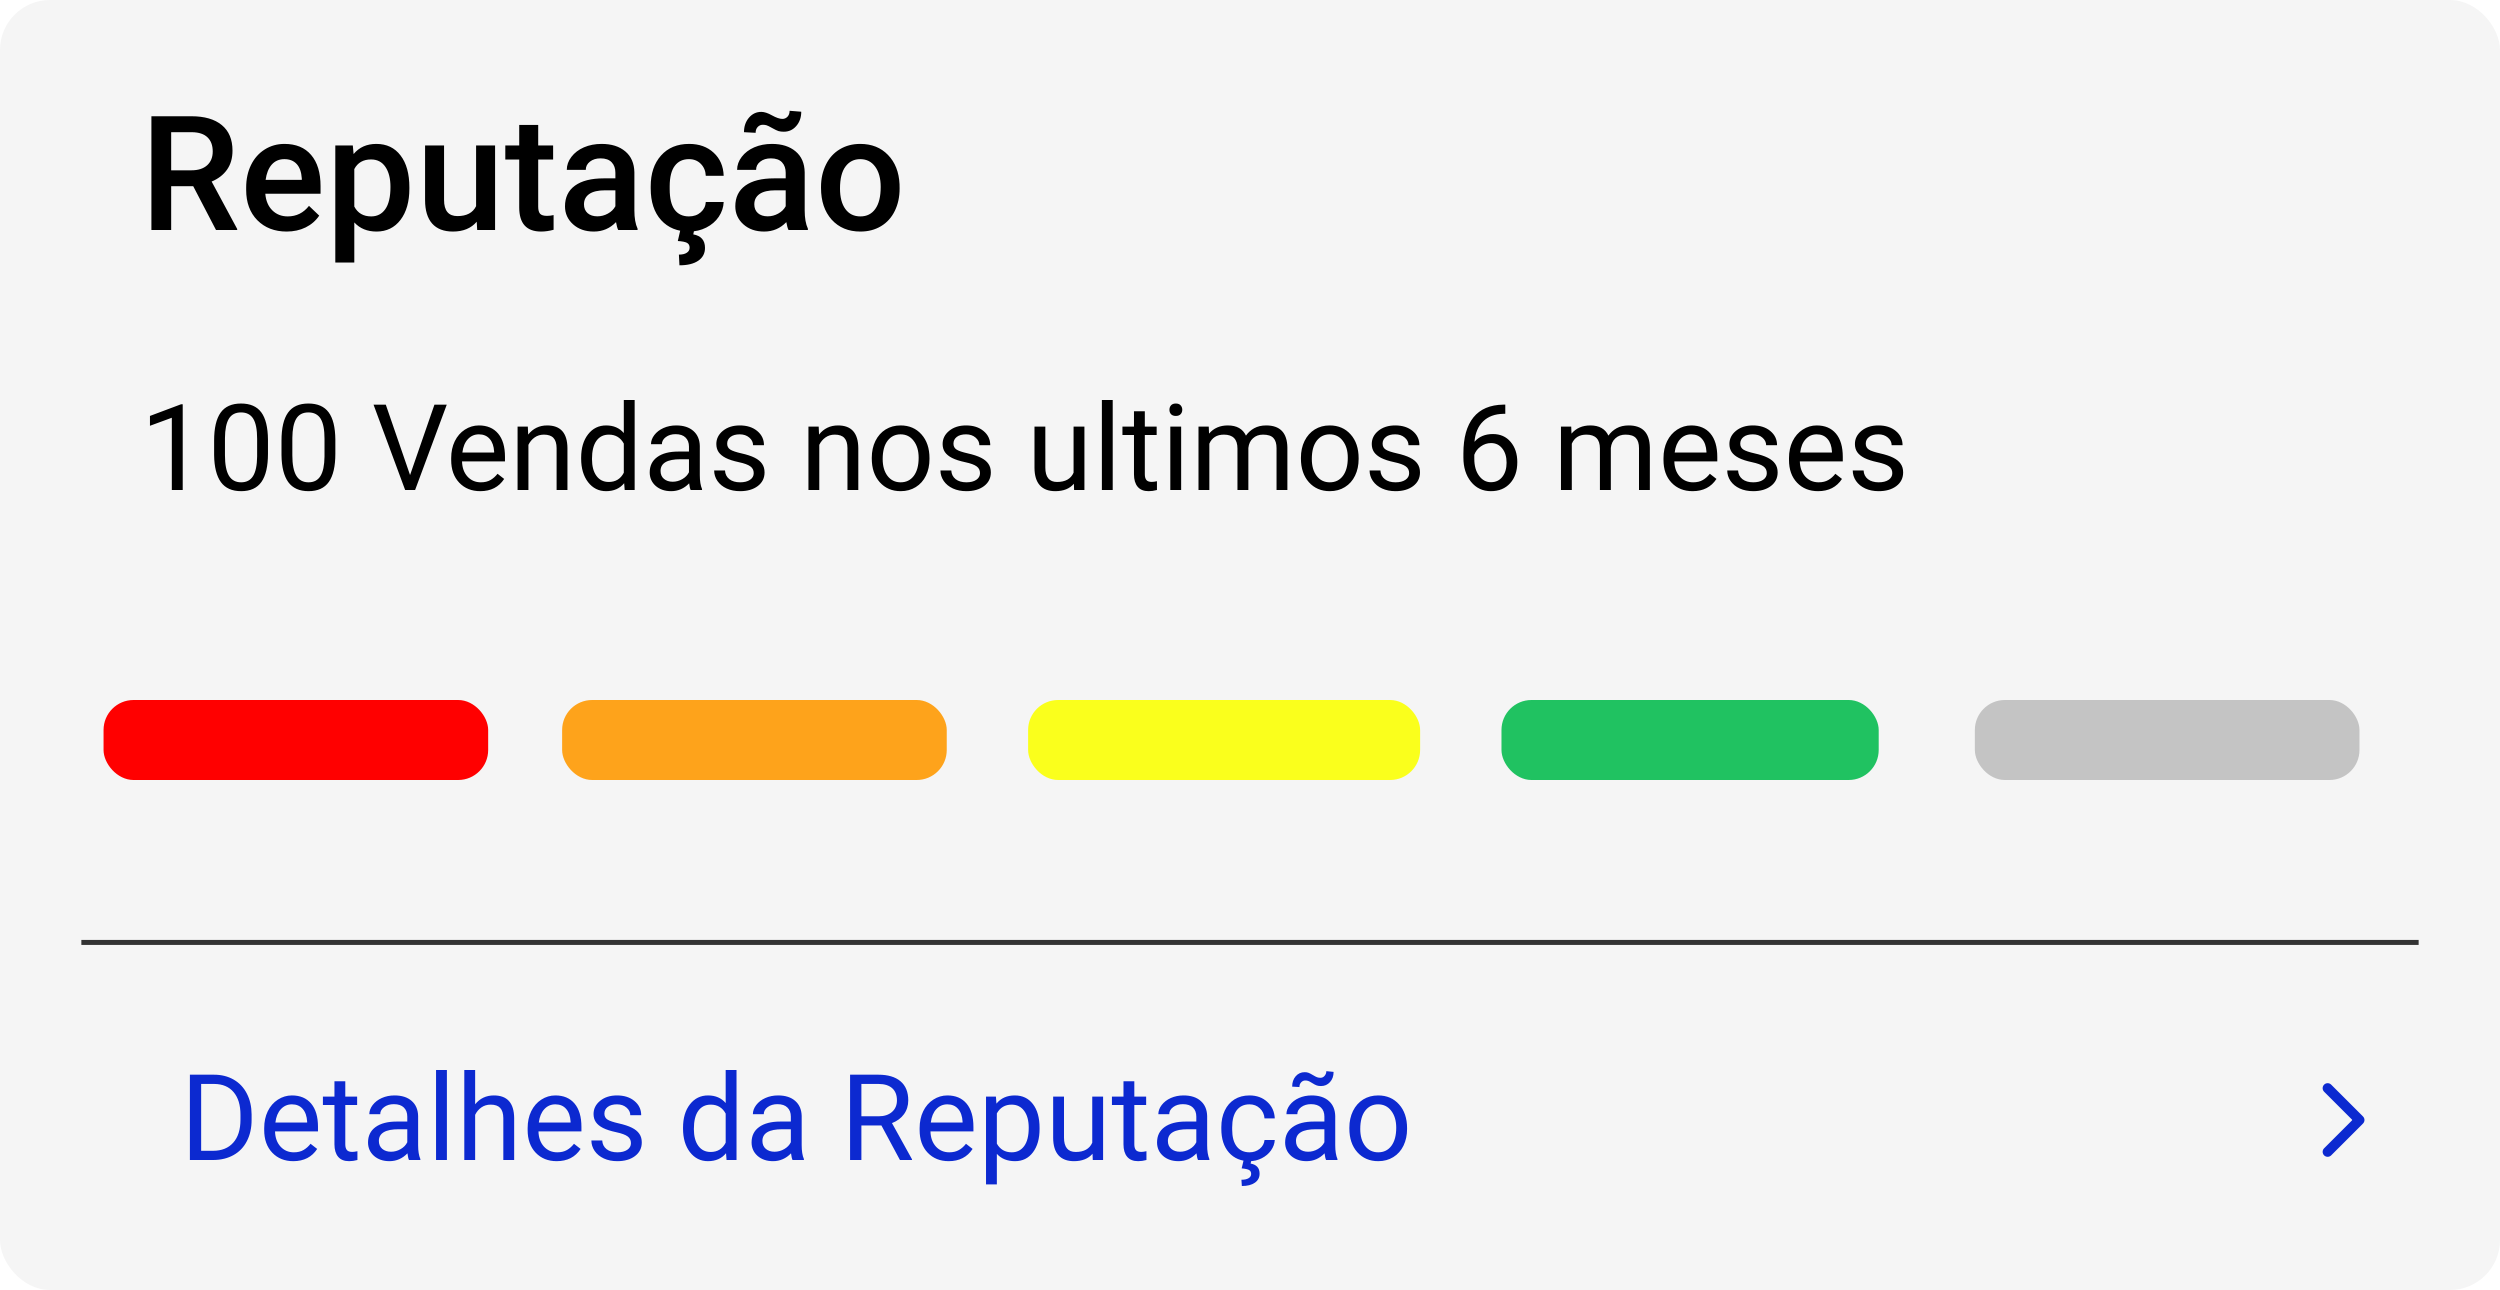 <svg width="250" height="129" viewBox="0 0 250 129" fill="none" xmlns="http://www.w3.org/2000/svg">
<rect width="250" height="129" rx="5" fill="#F5F5F5"/>
<path d="M19.32 18.617H17.117V23H15.141V11.625H19.141C20.453 11.625 21.466 11.919 22.18 12.508C22.893 13.096 23.25 13.948 23.25 15.062C23.25 15.823 23.065 16.461 22.695 16.977C22.331 17.487 21.82 17.88 21.164 18.156L23.719 22.898V23H21.602L19.32 18.617ZM17.117 17.031H19.148C19.815 17.031 20.336 16.865 20.711 16.531C21.086 16.193 21.273 15.732 21.273 15.148C21.273 14.539 21.099 14.068 20.75 13.734C20.406 13.401 19.891 13.229 19.203 13.219H17.117V17.031ZM28.664 23.156C27.461 23.156 26.484 22.779 25.734 22.023C24.99 21.263 24.617 20.253 24.617 18.992V18.758C24.617 17.914 24.779 17.162 25.102 16.5C25.43 15.833 25.888 15.315 26.477 14.945C27.065 14.575 27.721 14.391 28.445 14.391C29.596 14.391 30.484 14.758 31.109 15.492C31.74 16.227 32.055 17.266 32.055 18.609V19.375H26.531C26.588 20.073 26.82 20.625 27.227 21.031C27.638 21.438 28.154 21.641 28.773 21.641C29.643 21.641 30.352 21.289 30.898 20.586L31.922 21.562C31.583 22.068 31.13 22.461 30.562 22.742C30 23.018 29.367 23.156 28.664 23.156ZM28.438 15.914C27.917 15.914 27.495 16.096 27.172 16.461C26.854 16.826 26.651 17.333 26.562 17.984H30.18V17.844C30.138 17.208 29.969 16.729 29.672 16.406C29.375 16.078 28.963 15.914 28.438 15.914ZM40.938 18.859C40.938 20.167 40.641 21.211 40.047 21.992C39.453 22.768 38.656 23.156 37.656 23.156C36.729 23.156 35.987 22.852 35.43 22.242V26.25H33.531V14.547H35.281L35.359 15.406C35.917 14.729 36.675 14.391 37.633 14.391C38.664 14.391 39.471 14.776 40.055 15.547C40.643 16.312 40.938 17.378 40.938 18.742V18.859ZM39.047 18.695C39.047 17.852 38.878 17.182 38.539 16.688C38.206 16.193 37.727 15.945 37.102 15.945C36.325 15.945 35.768 16.266 35.43 16.906V20.656C35.773 21.312 36.336 21.641 37.117 21.641C37.721 21.641 38.193 21.398 38.531 20.914C38.875 20.424 39.047 19.685 39.047 18.695ZM47.672 22.172C47.115 22.828 46.323 23.156 45.297 23.156C44.38 23.156 43.685 22.888 43.211 22.352C42.742 21.815 42.508 21.039 42.508 20.023V14.547H44.406V20C44.406 21.073 44.852 21.609 45.742 21.609C46.664 21.609 47.286 21.279 47.609 20.617V14.547H49.508V23H47.719L47.672 22.172ZM53.82 12.492V14.547H55.312V15.953H53.82V20.672C53.82 20.995 53.883 21.229 54.008 21.375C54.138 21.516 54.367 21.586 54.695 21.586C54.914 21.586 55.135 21.56 55.359 21.508V22.977C54.927 23.096 54.51 23.156 54.109 23.156C52.651 23.156 51.922 22.352 51.922 20.742V15.953H50.531V14.547H51.922V12.492H53.82ZM61.82 23C61.737 22.838 61.664 22.576 61.602 22.211C60.997 22.841 60.258 23.156 59.383 23.156C58.534 23.156 57.841 22.914 57.305 22.43C56.768 21.945 56.5 21.346 56.5 20.633C56.5 19.732 56.833 19.042 57.5 18.562C58.172 18.078 59.13 17.836 60.375 17.836H61.539V17.281C61.539 16.844 61.417 16.495 61.172 16.234C60.927 15.969 60.555 15.836 60.055 15.836C59.622 15.836 59.268 15.945 58.992 16.164C58.716 16.378 58.578 16.651 58.578 16.984H56.68C56.68 16.521 56.833 16.088 57.141 15.688C57.448 15.281 57.865 14.963 58.391 14.734C58.922 14.505 59.513 14.391 60.164 14.391C61.154 14.391 61.943 14.641 62.531 15.141C63.12 15.635 63.422 16.333 63.438 17.234V21.047C63.438 21.807 63.544 22.414 63.758 22.867V23H61.82ZM59.734 21.633C60.109 21.633 60.461 21.542 60.789 21.359C61.122 21.177 61.372 20.932 61.539 20.625V19.031H60.516C59.812 19.031 59.284 19.154 58.93 19.398C58.575 19.643 58.398 19.99 58.398 20.438C58.398 20.802 58.518 21.094 58.758 21.312C59.003 21.526 59.328 21.633 59.734 21.633ZM68.898 21.641C69.372 21.641 69.766 21.503 70.078 21.227C70.391 20.951 70.557 20.609 70.578 20.203H72.367C72.346 20.729 72.182 21.221 71.875 21.68C71.568 22.133 71.151 22.492 70.625 22.758C70.099 23.023 69.531 23.156 68.922 23.156C67.74 23.156 66.802 22.773 66.109 22.008C65.417 21.242 65.07 20.185 65.07 18.836V18.641C65.07 17.354 65.414 16.326 66.102 15.555C66.789 14.779 67.727 14.391 68.914 14.391C69.919 14.391 70.737 14.685 71.367 15.273C72.003 15.857 72.336 16.625 72.367 17.578H70.578C70.557 17.094 70.391 16.695 70.078 16.383C69.771 16.07 69.378 15.914 68.898 15.914C68.284 15.914 67.81 16.138 67.477 16.586C67.143 17.029 66.974 17.703 66.969 18.609V18.914C66.969 19.831 67.133 20.516 67.461 20.969C67.794 21.417 68.273 21.641 68.898 21.641ZM69.414 23.016L69.328 23.438C70.109 23.578 70.5 24.029 70.5 24.789C70.5 25.336 70.276 25.763 69.828 26.07C69.38 26.378 68.753 26.531 67.945 26.531L67.891 25.461C68.234 25.461 68.497 25.398 68.68 25.273C68.867 25.154 68.961 24.984 68.961 24.766C68.961 24.531 68.867 24.367 68.68 24.273C68.497 24.185 68.198 24.128 67.781 24.102L68.031 23.016H69.414ZM78.852 23C78.768 22.838 78.695 22.576 78.633 22.211C78.029 22.841 77.289 23.156 76.414 23.156C75.565 23.156 74.872 22.914 74.336 22.43C73.799 21.945 73.531 21.346 73.531 20.633C73.531 19.732 73.865 19.042 74.531 18.562C75.203 18.078 76.162 17.836 77.406 17.836H78.57V17.281C78.57 16.844 78.448 16.495 78.203 16.234C77.958 15.969 77.586 15.836 77.086 15.836C76.654 15.836 76.299 15.945 76.023 16.164C75.747 16.378 75.609 16.651 75.609 16.984H73.711C73.711 16.521 73.865 16.088 74.172 15.688C74.479 15.281 74.896 14.963 75.422 14.734C75.953 14.505 76.544 14.391 77.195 14.391C78.185 14.391 78.974 14.641 79.562 15.141C80.151 15.635 80.453 16.333 80.469 17.234V21.047C80.469 21.807 80.576 22.414 80.789 22.867V23H78.852ZM76.766 21.633C77.141 21.633 77.492 21.542 77.82 21.359C78.154 21.177 78.404 20.932 78.57 20.625V19.031H77.547C76.844 19.031 76.315 19.154 75.961 19.398C75.607 19.643 75.43 19.99 75.43 20.438C75.43 20.802 75.549 21.094 75.789 21.312C76.034 21.526 76.359 21.633 76.766 21.633ZM80.125 11.172C80.125 11.745 79.958 12.221 79.625 12.602C79.297 12.982 78.883 13.172 78.383 13.172C78.18 13.172 78.003 13.151 77.852 13.109C77.706 13.062 77.495 12.961 77.219 12.805C76.948 12.648 76.755 12.555 76.641 12.523C76.531 12.492 76.409 12.477 76.273 12.477C76.076 12.477 75.906 12.552 75.766 12.703C75.63 12.849 75.562 13.042 75.562 13.281L74.398 13.219C74.398 12.646 74.562 12.164 74.891 11.773C75.224 11.383 75.638 11.188 76.133 11.188C76.43 11.188 76.787 11.305 77.203 11.539C77.625 11.773 77.971 11.891 78.242 11.891C78.44 11.891 78.609 11.818 78.75 11.672C78.891 11.521 78.961 11.323 78.961 11.078L80.125 11.172ZM82.102 18.695C82.102 17.867 82.266 17.122 82.594 16.461C82.922 15.794 83.383 15.284 83.977 14.93C84.57 14.57 85.253 14.391 86.023 14.391C87.164 14.391 88.088 14.758 88.797 15.492C89.51 16.227 89.896 17.201 89.953 18.414L89.961 18.859C89.961 19.693 89.799 20.438 89.477 21.094C89.159 21.75 88.701 22.258 88.102 22.617C87.508 22.977 86.82 23.156 86.039 23.156C84.846 23.156 83.891 22.76 83.172 21.969C82.458 21.172 82.102 20.112 82.102 18.789V18.695ZM84 18.859C84 19.729 84.18 20.412 84.539 20.906C84.898 21.396 85.398 21.641 86.039 21.641C86.68 21.641 87.177 21.391 87.531 20.891C87.891 20.391 88.07 19.659 88.07 18.695C88.07 17.841 87.885 17.164 87.516 16.664C87.151 16.164 86.654 15.914 86.023 15.914C85.404 15.914 84.912 16.162 84.547 16.656C84.182 17.146 84 17.88 84 18.859Z" fill="black"/>
<line x1="8.136" y1="94.242" x2="241.864" y2="94.242" stroke="#333333" stroke-width="0.5"/>
<path d="M18.99 116V107.469H21.398C22.141 107.469 22.797 107.633 23.367 107.961C23.938 108.289 24.377 108.756 24.686 109.361C24.998 109.967 25.156 110.662 25.16 111.447V111.992C25.16 112.797 25.004 113.502 24.691 114.107C24.383 114.713 23.939 115.178 23.361 115.502C22.787 115.826 22.117 115.992 21.352 116H18.99ZM20.115 108.395V115.08H21.299C22.166 115.08 22.84 114.811 23.32 114.271C23.805 113.732 24.047 112.965 24.047 111.969V111.471C24.047 110.502 23.818 109.75 23.361 109.215C22.908 108.676 22.264 108.402 21.428 108.395H20.115ZM29.326 116.117C28.467 116.117 27.768 115.836 27.229 115.273C26.689 114.707 26.42 113.951 26.42 113.006V112.807C26.42 112.178 26.539 111.617 26.777 111.125C27.02 110.629 27.355 110.242 27.785 109.965C28.219 109.684 28.688 109.543 29.191 109.543C30.016 109.543 30.656 109.814 31.113 110.357C31.57 110.9 31.799 111.678 31.799 112.689V113.141H27.504C27.52 113.766 27.701 114.271 28.049 114.658C28.4 115.041 28.846 115.232 29.385 115.232C29.768 115.232 30.092 115.154 30.357 114.998C30.623 114.842 30.855 114.635 31.055 114.377L31.717 114.893C31.186 115.709 30.389 116.117 29.326 116.117ZM29.191 110.434C28.754 110.434 28.387 110.594 28.09 110.914C27.793 111.23 27.609 111.676 27.539 112.25H30.715V112.168C30.684 111.617 30.535 111.191 30.27 110.891C30.004 110.586 29.645 110.434 29.191 110.434ZM34.529 108.125V109.66H35.713V110.498H34.529V114.43C34.529 114.684 34.582 114.875 34.688 115.004C34.793 115.129 34.973 115.191 35.227 115.191C35.352 115.191 35.523 115.168 35.742 115.121V116C35.457 116.078 35.18 116.117 34.91 116.117C34.426 116.117 34.06 115.971 33.815 115.678C33.568 115.385 33.445 114.969 33.445 114.43V110.498H32.291V109.66H33.445V108.125H34.529ZM40.898 116C40.836 115.875 40.785 115.652 40.746 115.332C40.242 115.855 39.641 116.117 38.941 116.117C38.316 116.117 37.803 115.941 37.4 115.59C37.002 115.234 36.803 114.785 36.803 114.242C36.803 113.582 37.053 113.07 37.553 112.707C38.057 112.34 38.764 112.156 39.674 112.156H40.728V111.658C40.728 111.279 40.615 110.979 40.389 110.756C40.162 110.529 39.828 110.416 39.387 110.416C39 110.416 38.676 110.514 38.414 110.709C38.152 110.904 38.022 111.141 38.022 111.418H36.932C36.932 111.102 37.043 110.797 37.266 110.504C37.492 110.207 37.797 109.973 38.18 109.801C38.566 109.629 38.99 109.543 39.451 109.543C40.182 109.543 40.754 109.727 41.168 110.094C41.582 110.457 41.797 110.959 41.812 111.6V114.518C41.812 115.1 41.887 115.562 42.035 115.906V116H40.898ZM39.1 115.174C39.44 115.174 39.762 115.086 40.066 114.91C40.371 114.734 40.592 114.506 40.728 114.225V112.924H39.879C38.551 112.924 37.887 113.312 37.887 114.09C37.887 114.43 38 114.695 38.227 114.887C38.453 115.078 38.744 115.174 39.1 115.174ZM44.69 116H43.605V107H44.69V116ZM47.514 110.428C47.994 109.838 48.619 109.543 49.389 109.543C50.728 109.543 51.404 110.299 51.416 111.811V116H50.332V111.805C50.328 111.348 50.223 111.01 50.016 110.791C49.812 110.572 49.494 110.463 49.06 110.463C48.709 110.463 48.4 110.557 48.135 110.744C47.869 110.932 47.662 111.178 47.514 111.482V116H46.43V107H47.514V110.428ZM55.67 116.117C54.81 116.117 54.111 115.836 53.572 115.273C53.033 114.707 52.764 113.951 52.764 113.006V112.807C52.764 112.178 52.883 111.617 53.121 111.125C53.363 110.629 53.699 110.242 54.129 109.965C54.562 109.684 55.031 109.543 55.535 109.543C56.359 109.543 57 109.814 57.457 110.357C57.914 110.9 58.143 111.678 58.143 112.689V113.141H53.848C53.863 113.766 54.045 114.271 54.393 114.658C54.744 115.041 55.19 115.232 55.728 115.232C56.111 115.232 56.435 115.154 56.701 114.998C56.967 114.842 57.199 114.635 57.398 114.377L58.06 114.893C57.529 115.709 56.732 116.117 55.67 116.117ZM55.535 110.434C55.098 110.434 54.73 110.594 54.434 110.914C54.137 111.23 53.953 111.676 53.883 112.25H57.059V112.168C57.027 111.617 56.879 111.191 56.613 110.891C56.348 110.586 55.988 110.434 55.535 110.434ZM63.094 114.318C63.094 114.025 62.982 113.799 62.76 113.639C62.541 113.475 62.156 113.334 61.605 113.217C61.059 113.1 60.623 112.959 60.299 112.795C59.978 112.631 59.74 112.436 59.584 112.209C59.432 111.982 59.355 111.713 59.355 111.4C59.355 110.881 59.574 110.441 60.012 110.082C60.453 109.723 61.016 109.543 61.699 109.543C62.418 109.543 63 109.729 63.445 110.1C63.895 110.471 64.119 110.945 64.119 111.523H63.029C63.029 111.227 62.902 110.971 62.648 110.756C62.398 110.541 62.082 110.434 61.699 110.434C61.305 110.434 60.996 110.52 60.773 110.691C60.551 110.863 60.44 111.088 60.44 111.365C60.44 111.627 60.543 111.824 60.75 111.957C60.957 112.09 61.33 112.217 61.869 112.338C62.412 112.459 62.852 112.604 63.188 112.771C63.523 112.939 63.772 113.143 63.932 113.381C64.096 113.615 64.178 113.902 64.178 114.242C64.178 114.809 63.951 115.264 63.498 115.607C63.045 115.947 62.457 116.117 61.734 116.117C61.227 116.117 60.777 116.027 60.387 115.848C59.996 115.668 59.69 115.418 59.467 115.098C59.248 114.773 59.139 114.424 59.139 114.049H60.223C60.242 114.412 60.387 114.701 60.656 114.916C60.93 115.127 61.289 115.232 61.734 115.232C62.145 115.232 62.473 115.15 62.719 114.986C62.969 114.818 63.094 114.596 63.094 114.318ZM68.303 112.777C68.303 111.805 68.533 111.023 68.994 110.434C69.455 109.84 70.059 109.543 70.805 109.543C71.547 109.543 72.135 109.797 72.568 110.305V107H73.652V116H72.656L72.603 115.32C72.17 115.852 71.566 116.117 70.793 116.117C70.059 116.117 69.459 115.816 68.994 115.215C68.533 114.613 68.303 113.828 68.303 112.859V112.777ZM69.387 112.9C69.387 113.619 69.535 114.182 69.832 114.588C70.129 114.994 70.539 115.197 71.062 115.197C71.75 115.197 72.252 114.889 72.568 114.271V111.359C72.244 110.762 71.746 110.463 71.074 110.463C70.543 110.463 70.129 110.668 69.832 111.078C69.535 111.488 69.387 112.096 69.387 112.9ZM79.254 116C79.191 115.875 79.141 115.652 79.102 115.332C78.598 115.855 77.996 116.117 77.297 116.117C76.672 116.117 76.158 115.941 75.756 115.59C75.357 115.234 75.158 114.785 75.158 114.242C75.158 113.582 75.408 113.07 75.908 112.707C76.412 112.34 77.119 112.156 78.029 112.156H79.084V111.658C79.084 111.279 78.971 110.979 78.744 110.756C78.518 110.529 78.184 110.416 77.742 110.416C77.356 110.416 77.031 110.514 76.769 110.709C76.508 110.904 76.377 111.141 76.377 111.418H75.287C75.287 111.102 75.398 110.797 75.621 110.504C75.848 110.207 76.152 109.973 76.535 109.801C76.922 109.629 77.346 109.543 77.807 109.543C78.537 109.543 79.109 109.727 79.523 110.094C79.938 110.457 80.152 110.959 80.168 111.6V114.518C80.168 115.1 80.242 115.562 80.391 115.906V116H79.254ZM77.455 115.174C77.795 115.174 78.117 115.086 78.422 114.91C78.727 114.734 78.947 114.506 79.084 114.225V112.924H78.234C76.906 112.924 76.242 113.312 76.242 114.09C76.242 114.43 76.356 114.695 76.582 114.887C76.809 115.078 77.1 115.174 77.455 115.174ZM88.143 112.549H86.139V116H85.008V107.469H87.832C88.793 107.469 89.531 107.688 90.047 108.125C90.566 108.562 90.826 109.199 90.826 110.035C90.826 110.566 90.682 111.029 90.393 111.424C90.107 111.818 89.709 112.113 89.197 112.309L91.201 115.93V116H89.994L88.143 112.549ZM86.139 111.629H87.867C88.426 111.629 88.869 111.484 89.197 111.195C89.529 110.906 89.695 110.52 89.695 110.035C89.695 109.508 89.537 109.104 89.221 108.822C88.908 108.541 88.455 108.398 87.861 108.395H86.139V111.629ZM94.869 116.117C94.01 116.117 93.311 115.836 92.772 115.273C92.232 114.707 91.963 113.951 91.963 113.006V112.807C91.963 112.178 92.082 111.617 92.32 111.125C92.562 110.629 92.898 110.242 93.328 109.965C93.762 109.684 94.231 109.543 94.734 109.543C95.559 109.543 96.199 109.814 96.656 110.357C97.113 110.9 97.342 111.678 97.342 112.689V113.141H93.047C93.062 113.766 93.244 114.271 93.592 114.658C93.943 115.041 94.389 115.232 94.928 115.232C95.311 115.232 95.635 115.154 95.9 114.998C96.166 114.842 96.398 114.635 96.598 114.377L97.26 114.893C96.728 115.709 95.932 116.117 94.869 116.117ZM94.734 110.434C94.297 110.434 93.93 110.594 93.633 110.914C93.336 111.23 93.152 111.676 93.082 112.25H96.258V112.168C96.227 111.617 96.078 111.191 95.812 110.891C95.547 110.586 95.188 110.434 94.734 110.434ZM103.957 112.9C103.957 113.865 103.736 114.643 103.295 115.232C102.854 115.822 102.256 116.117 101.502 116.117C100.732 116.117 100.127 115.873 99.686 115.385V118.438H98.602V109.66H99.592L99.644 110.363C100.086 109.816 100.699 109.543 101.484 109.543C102.246 109.543 102.848 109.83 103.289 110.404C103.734 110.979 103.957 111.777 103.957 112.801V112.9ZM102.873 112.777C102.873 112.062 102.721 111.498 102.416 111.084C102.111 110.67 101.693 110.463 101.162 110.463C100.506 110.463 100.014 110.754 99.686 111.336V114.365C100.01 114.943 100.506 115.232 101.174 115.232C101.693 115.232 102.105 115.027 102.41 114.617C102.719 114.203 102.873 113.59 102.873 112.777ZM109.254 115.373C108.832 115.869 108.213 116.117 107.396 116.117C106.721 116.117 106.205 115.922 105.85 115.531C105.498 115.137 105.32 114.555 105.316 113.785V109.66H106.4V113.756C106.4 114.717 106.791 115.197 107.572 115.197C108.4 115.197 108.951 114.889 109.225 114.271V109.66H110.309V116H109.277L109.254 115.373ZM113.432 108.125V109.66H114.615V110.498H113.432V114.43C113.432 114.684 113.484 114.875 113.59 115.004C113.695 115.129 113.875 115.191 114.129 115.191C114.254 115.191 114.426 115.168 114.645 115.121V116C114.359 116.078 114.082 116.117 113.812 116.117C113.328 116.117 112.963 115.971 112.717 115.678C112.471 115.385 112.348 114.969 112.348 114.43V110.498H111.193V109.66H112.348V108.125H113.432ZM119.801 116C119.738 115.875 119.688 115.652 119.648 115.332C119.145 115.855 118.543 116.117 117.844 116.117C117.219 116.117 116.705 115.941 116.303 115.59C115.904 115.234 115.705 114.785 115.705 114.242C115.705 113.582 115.955 113.07 116.455 112.707C116.959 112.34 117.666 112.156 118.576 112.156H119.631V111.658C119.631 111.279 119.518 110.979 119.291 110.756C119.064 110.529 118.73 110.416 118.289 110.416C117.902 110.416 117.578 110.514 117.316 110.709C117.055 110.904 116.924 111.141 116.924 111.418H115.834C115.834 111.102 115.945 110.797 116.168 110.504C116.395 110.207 116.699 109.973 117.082 109.801C117.469 109.629 117.893 109.543 118.354 109.543C119.084 109.543 119.656 109.727 120.07 110.094C120.484 110.457 120.699 110.959 120.715 111.6V114.518C120.715 115.1 120.789 115.562 120.938 115.906V116H119.801ZM118.002 115.174C118.342 115.174 118.664 115.086 118.969 114.91C119.273 114.734 119.494 114.506 119.631 114.225V112.924H118.781C117.453 112.924 116.789 113.312 116.789 114.09C116.789 114.43 116.902 114.695 117.129 114.887C117.355 115.078 117.646 115.174 118.002 115.174ZM124.957 115.232C125.344 115.232 125.682 115.115 125.971 114.881C126.26 114.646 126.42 114.354 126.451 114.002H127.477C127.457 114.365 127.332 114.711 127.102 115.039C126.871 115.367 126.562 115.629 126.176 115.824C125.793 116.02 125.387 116.117 124.957 116.117C124.094 116.117 123.406 115.83 122.895 115.256C122.387 114.678 122.133 113.889 122.133 112.889V112.707C122.133 112.09 122.246 111.541 122.473 111.061C122.699 110.58 123.023 110.207 123.445 109.941C123.871 109.676 124.373 109.543 124.951 109.543C125.662 109.543 126.252 109.756 126.721 110.182C127.193 110.607 127.445 111.16 127.477 111.84H126.451C126.42 111.43 126.264 111.094 125.982 110.832C125.705 110.566 125.361 110.434 124.951 110.434C124.4 110.434 123.973 110.633 123.668 111.031C123.367 111.426 123.217 111.998 123.217 112.748V112.953C123.217 113.684 123.367 114.246 123.668 114.641C123.969 115.035 124.398 115.232 124.957 115.232ZM125.133 116.053L125.062 116.357C125.66 116.463 125.959 116.801 125.959 117.371C125.959 117.75 125.803 118.049 125.49 118.268C125.178 118.49 124.742 118.602 124.184 118.602L124.143 117.975C124.451 117.975 124.689 117.924 124.857 117.822C125.029 117.721 125.115 117.578 125.115 117.395C125.115 117.223 125.053 117.096 124.928 117.014C124.803 116.932 124.549 116.873 124.166 116.838L124.354 116.053H125.133ZM132.609 116C132.547 115.875 132.496 115.652 132.457 115.332C131.953 115.855 131.352 116.117 130.652 116.117C130.027 116.117 129.514 115.941 129.111 115.59C128.713 115.234 128.514 114.785 128.514 114.242C128.514 113.582 128.764 113.07 129.264 112.707C129.768 112.34 130.475 112.156 131.385 112.156H132.439V111.658C132.439 111.279 132.326 110.979 132.1 110.756C131.873 110.529 131.539 110.416 131.098 110.416C130.711 110.416 130.387 110.514 130.125 110.709C129.863 110.904 129.732 111.141 129.732 111.418H128.643C128.643 111.102 128.754 110.797 128.977 110.504C129.203 110.207 129.508 109.973 129.891 109.801C130.277 109.629 130.701 109.543 131.162 109.543C131.893 109.543 132.465 109.727 132.879 110.094C133.293 110.457 133.508 110.959 133.523 111.6V114.518C133.523 115.1 133.598 115.562 133.746 115.906V116H132.609ZM130.811 115.174C131.15 115.174 131.473 115.086 131.777 114.91C132.082 114.734 132.303 114.506 132.439 114.225V112.924H131.59C130.262 112.924 129.598 113.312 129.598 114.09C129.598 114.43 129.711 114.695 129.938 114.887C130.164 115.078 130.455 115.174 130.811 115.174ZM133.359 107.188C133.359 107.609 133.238 107.951 132.996 108.213C132.758 108.475 132.459 108.605 132.1 108.605C131.939 108.605 131.801 108.586 131.684 108.547C131.566 108.508 131.412 108.428 131.221 108.307C131.033 108.186 130.896 108.113 130.811 108.09C130.729 108.062 130.633 108.049 130.523 108.049C130.363 108.049 130.227 108.111 130.113 108.236C130 108.357 129.943 108.514 129.943 108.705L129.217 108.664C129.217 108.246 129.334 107.9 129.568 107.627C129.807 107.354 130.107 107.217 130.471 107.217C130.607 107.217 130.73 107.236 130.84 107.275C130.949 107.314 131.098 107.391 131.285 107.504C131.473 107.617 131.615 107.691 131.713 107.727C131.814 107.762 131.926 107.779 132.047 107.779C132.215 107.779 132.354 107.713 132.463 107.58C132.576 107.447 132.633 107.293 132.633 107.117L133.359 107.188ZM134.936 112.771C134.936 112.15 135.057 111.592 135.299 111.096C135.545 110.6 135.885 110.217 136.318 109.947C136.756 109.678 137.254 109.543 137.812 109.543C138.676 109.543 139.373 109.842 139.904 110.439C140.439 111.037 140.707 111.832 140.707 112.824V112.9C140.707 113.518 140.588 114.072 140.35 114.564C140.115 115.053 139.777 115.434 139.336 115.707C138.898 115.98 138.395 116.117 137.824 116.117C136.965 116.117 136.268 115.818 135.732 115.221C135.201 114.623 134.936 113.832 134.936 112.848V112.771ZM136.025 112.9C136.025 113.604 136.188 114.168 136.512 114.594C136.84 115.02 137.277 115.232 137.824 115.232C138.375 115.232 138.812 115.018 139.137 114.588C139.461 114.154 139.623 113.549 139.623 112.771C139.623 112.076 139.457 111.514 139.125 111.084C138.797 110.65 138.359 110.434 137.812 110.434C137.277 110.434 136.846 110.646 136.518 111.072C136.189 111.498 136.025 112.107 136.025 112.9Z" fill="#0C29D0"/>
<path d="M236.3 112.354C236.496 112.158 236.496 111.842 236.3 111.646L233.118 108.464C232.923 108.269 232.607 108.269 232.411 108.464C232.216 108.66 232.216 108.976 232.411 109.172L235.24 112L232.411 114.828C232.216 115.024 232.216 115.34 232.411 115.536C232.607 115.731 232.923 115.731 233.118 115.536L236.3 112.354ZM235.207 112.5L235.947 112.5L235.947 111.5L235.207 111.5L235.207 112.5Z" fill="#0C29D0"/>
<rect x="10.355" y="70" width="38.462" height="8" rx="3" fill="#FF0000"/>
<rect x="56.213" y="70" width="38.462" height="8" rx="3" fill="#FF9900" fill-opacity="0.89"/>
<rect x="102.811" y="70" width="39.201" height="8" rx="3" fill="#FAFF1C"/>
<rect x="150.148" y="70" width="37.722" height="8" rx="3" fill="#20C261"/>
<rect x="197.485" y="70" width="38.462" height="8" rx="3" fill="#C4C4C4"/>
<path d="M18.271 49H17.182V41.775L14.996 42.578V41.594L18.102 40.428H18.271V49ZM26.797 45.361C26.797 46.631 26.58 47.574 26.146 48.191C25.713 48.809 25.035 49.117 24.113 49.117C23.203 49.117 22.529 48.816 22.092 48.215C21.654 47.609 21.428 46.707 21.412 45.508V44.06C21.412 42.807 21.629 41.875 22.062 41.266C22.496 40.656 23.176 40.352 24.102 40.352C25.02 40.352 25.695 40.647 26.129 41.236C26.562 41.822 26.785 42.728 26.797 43.955V45.361ZM25.713 43.879C25.713 42.961 25.584 42.293 25.326 41.875C25.068 41.453 24.66 41.242 24.102 41.242C23.547 41.242 23.143 41.451 22.889 41.869C22.635 42.287 22.504 42.93 22.496 43.797V45.531C22.496 46.453 22.629 47.135 22.895 47.576C23.164 48.014 23.57 48.232 24.113 48.232C24.648 48.232 25.045 48.025 25.303 47.611C25.564 47.197 25.701 46.545 25.713 45.654V43.879ZM33.535 45.361C33.535 46.631 33.318 47.574 32.885 48.191C32.451 48.809 31.773 49.117 30.852 49.117C29.941 49.117 29.268 48.816 28.83 48.215C28.393 47.609 28.166 46.707 28.15 45.508V44.06C28.15 42.807 28.367 41.875 28.801 41.266C29.234 40.656 29.914 40.352 30.84 40.352C31.758 40.352 32.434 40.647 32.867 41.236C33.301 41.822 33.523 42.728 33.535 43.955V45.361ZM32.451 43.879C32.451 42.961 32.322 42.293 32.065 41.875C31.807 41.453 31.398 41.242 30.84 41.242C30.285 41.242 29.881 41.451 29.627 41.869C29.373 42.287 29.242 42.93 29.234 43.797V45.531C29.234 46.453 29.367 47.135 29.633 47.576C29.902 48.014 30.309 48.232 30.852 48.232C31.387 48.232 31.783 48.025 32.041 47.611C32.303 47.197 32.44 46.545 32.451 45.654V43.879ZM41.006 47.506L43.443 40.469H44.674L41.51 49H40.514L37.355 40.469H38.58L41.006 47.506ZM48.025 49.117C47.166 49.117 46.467 48.836 45.928 48.273C45.389 47.707 45.119 46.951 45.119 46.006V45.807C45.119 45.178 45.238 44.617 45.477 44.125C45.719 43.629 46.055 43.242 46.484 42.965C46.918 42.684 47.387 42.543 47.891 42.543C48.715 42.543 49.355 42.815 49.812 43.357C50.27 43.9 50.498 44.678 50.498 45.69V46.141H46.203C46.219 46.766 46.4 47.272 46.748 47.658C47.1 48.041 47.545 48.232 48.084 48.232C48.467 48.232 48.791 48.154 49.057 47.998C49.322 47.842 49.555 47.635 49.754 47.377L50.416 47.893C49.885 48.709 49.088 49.117 48.025 49.117ZM47.891 43.434C47.453 43.434 47.086 43.594 46.789 43.914C46.492 44.23 46.309 44.676 46.238 45.25H49.414V45.168C49.383 44.617 49.234 44.191 48.969 43.891C48.703 43.586 48.344 43.434 47.891 43.434ZM52.783 42.66L52.818 43.457C53.303 42.848 53.935 42.543 54.717 42.543C56.057 42.543 56.732 43.299 56.744 44.81V49H55.66V44.805C55.656 44.348 55.551 44.01 55.344 43.791C55.141 43.572 54.822 43.463 54.389 43.463C54.037 43.463 53.728 43.557 53.463 43.744C53.197 43.932 52.99 44.178 52.842 44.482V49H51.758V42.66H52.783ZM58.115 45.777C58.115 44.805 58.346 44.023 58.807 43.434C59.268 42.84 59.871 42.543 60.617 42.543C61.359 42.543 61.947 42.797 62.381 43.305V40H63.465V49H62.469L62.416 48.32C61.982 48.852 61.379 49.117 60.605 49.117C59.871 49.117 59.272 48.816 58.807 48.215C58.346 47.613 58.115 46.828 58.115 45.859V45.777ZM59.199 45.9C59.199 46.619 59.348 47.182 59.645 47.588C59.941 47.994 60.352 48.197 60.875 48.197C61.562 48.197 62.065 47.889 62.381 47.272V44.359C62.057 43.762 61.559 43.463 60.887 43.463C60.355 43.463 59.941 43.668 59.645 44.078C59.348 44.488 59.199 45.096 59.199 45.9ZM69.066 49C69.004 48.875 68.953 48.652 68.914 48.332C68.41 48.855 67.809 49.117 67.109 49.117C66.484 49.117 65.971 48.941 65.568 48.59C65.17 48.234 64.971 47.785 64.971 47.242C64.971 46.582 65.221 46.07 65.721 45.707C66.225 45.34 66.932 45.156 67.842 45.156H68.897V44.658C68.897 44.279 68.783 43.978 68.557 43.756C68.33 43.529 67.996 43.416 67.555 43.416C67.168 43.416 66.844 43.514 66.582 43.709C66.32 43.904 66.189 44.141 66.189 44.418H65.1C65.1 44.102 65.211 43.797 65.434 43.504C65.66 43.207 65.965 42.973 66.348 42.801C66.734 42.629 67.158 42.543 67.619 42.543C68.35 42.543 68.922 42.727 69.336 43.094C69.75 43.457 69.965 43.959 69.981 44.6V47.518C69.981 48.1 70.055 48.562 70.203 48.906V49H69.066ZM67.268 48.174C67.607 48.174 67.93 48.086 68.234 47.91C68.539 47.734 68.76 47.506 68.897 47.225V45.924H68.047C66.719 45.924 66.055 46.312 66.055 47.09C66.055 47.43 66.168 47.695 66.394 47.887C66.621 48.078 66.912 48.174 67.268 48.174ZM75.371 47.318C75.371 47.025 75.26 46.799 75.037 46.639C74.818 46.475 74.434 46.334 73.883 46.217C73.336 46.1 72.9 45.959 72.576 45.795C72.256 45.631 72.018 45.435 71.861 45.209C71.709 44.982 71.633 44.713 71.633 44.4C71.633 43.881 71.852 43.441 72.289 43.082C72.731 42.723 73.293 42.543 73.977 42.543C74.695 42.543 75.277 42.728 75.723 43.1C76.172 43.471 76.397 43.945 76.397 44.523H75.307C75.307 44.227 75.18 43.971 74.926 43.756C74.676 43.541 74.359 43.434 73.977 43.434C73.582 43.434 73.273 43.52 73.051 43.691C72.828 43.863 72.717 44.088 72.717 44.365C72.717 44.627 72.82 44.824 73.027 44.957C73.234 45.09 73.607 45.217 74.147 45.338C74.689 45.459 75.129 45.603 75.465 45.772C75.801 45.94 76.049 46.143 76.209 46.381C76.373 46.615 76.455 46.902 76.455 47.242C76.455 47.809 76.228 48.264 75.775 48.607C75.322 48.947 74.734 49.117 74.012 49.117C73.504 49.117 73.055 49.027 72.664 48.848C72.273 48.668 71.967 48.418 71.744 48.098C71.525 47.773 71.416 47.424 71.416 47.049H72.5C72.519 47.412 72.664 47.701 72.934 47.916C73.207 48.127 73.566 48.232 74.012 48.232C74.422 48.232 74.75 48.15 74.996 47.986C75.246 47.818 75.371 47.596 75.371 47.318ZM81.869 42.66L81.904 43.457C82.389 42.848 83.022 42.543 83.803 42.543C85.143 42.543 85.818 43.299 85.83 44.81V49H84.746V44.805C84.742 44.348 84.637 44.01 84.43 43.791C84.227 43.572 83.908 43.463 83.475 43.463C83.123 43.463 82.814 43.557 82.549 43.744C82.283 43.932 82.076 44.178 81.928 44.482V49H80.844V42.66H81.869ZM87.178 45.772C87.178 45.15 87.299 44.592 87.541 44.096C87.787 43.6 88.127 43.217 88.561 42.947C88.998 42.678 89.496 42.543 90.055 42.543C90.918 42.543 91.615 42.842 92.147 43.44C92.682 44.037 92.949 44.832 92.949 45.824V45.9C92.949 46.518 92.83 47.072 92.592 47.565C92.357 48.053 92.019 48.434 91.578 48.707C91.141 48.98 90.637 49.117 90.066 49.117C89.207 49.117 88.51 48.818 87.975 48.221C87.443 47.623 87.178 46.832 87.178 45.848V45.772ZM88.268 45.9C88.268 46.603 88.43 47.168 88.754 47.594C89.082 48.02 89.519 48.232 90.066 48.232C90.617 48.232 91.055 48.018 91.379 47.588C91.703 47.154 91.865 46.549 91.865 45.772C91.865 45.076 91.699 44.514 91.367 44.084C91.039 43.65 90.602 43.434 90.055 43.434C89.519 43.434 89.088 43.647 88.76 44.072C88.432 44.498 88.268 45.107 88.268 45.9ZM98 47.318C98 47.025 97.889 46.799 97.666 46.639C97.447 46.475 97.062 46.334 96.512 46.217C95.965 46.1 95.529 45.959 95.205 45.795C94.885 45.631 94.647 45.435 94.49 45.209C94.338 44.982 94.262 44.713 94.262 44.4C94.262 43.881 94.481 43.441 94.918 43.082C95.359 42.723 95.922 42.543 96.606 42.543C97.324 42.543 97.906 42.728 98.352 43.1C98.801 43.471 99.025 43.945 99.025 44.523H97.936C97.936 44.227 97.809 43.971 97.555 43.756C97.305 43.541 96.988 43.434 96.606 43.434C96.211 43.434 95.902 43.52 95.68 43.691C95.457 43.863 95.346 44.088 95.346 44.365C95.346 44.627 95.449 44.824 95.656 44.957C95.863 45.09 96.236 45.217 96.775 45.338C97.318 45.459 97.758 45.603 98.094 45.772C98.43 45.94 98.678 46.143 98.838 46.381C99.002 46.615 99.084 46.902 99.084 47.242C99.084 47.809 98.857 48.264 98.404 48.607C97.951 48.947 97.363 49.117 96.641 49.117C96.133 49.117 95.684 49.027 95.293 48.848C94.902 48.668 94.596 48.418 94.373 48.098C94.154 47.773 94.045 47.424 94.045 47.049H95.129C95.148 47.412 95.293 47.701 95.562 47.916C95.836 48.127 96.195 48.232 96.641 48.232C97.051 48.232 97.379 48.15 97.625 47.986C97.875 47.818 98 47.596 98 47.318ZM107.387 48.373C106.965 48.869 106.346 49.117 105.529 49.117C104.854 49.117 104.338 48.922 103.982 48.531C103.631 48.137 103.453 47.555 103.449 46.785V42.66H104.533V46.756C104.533 47.717 104.924 48.197 105.705 48.197C106.533 48.197 107.084 47.889 107.357 47.272V42.66H108.441V49H107.41L107.387 48.373ZM111.271 49H110.188V40H111.271V49ZM114.482 41.125V42.66H115.666V43.498H114.482V47.43C114.482 47.684 114.535 47.875 114.641 48.004C114.746 48.129 114.926 48.191 115.18 48.191C115.305 48.191 115.477 48.168 115.695 48.121V49C115.41 49.078 115.133 49.117 114.863 49.117C114.379 49.117 114.014 48.971 113.768 48.678C113.521 48.385 113.398 47.969 113.398 47.43V43.498H112.244V42.66H113.398V41.125H114.482ZM118.115 49H117.031V42.66H118.115V49ZM116.943 40.978C116.943 40.803 116.996 40.654 117.102 40.533C117.211 40.412 117.371 40.352 117.582 40.352C117.793 40.352 117.953 40.412 118.062 40.533C118.172 40.654 118.227 40.803 118.227 40.978C118.227 41.154 118.172 41.301 118.062 41.418C117.953 41.535 117.793 41.594 117.582 41.594C117.371 41.594 117.211 41.535 117.102 41.418C116.996 41.301 116.943 41.154 116.943 40.978ZM120.875 42.66L120.904 43.363C121.369 42.816 121.996 42.543 122.785 42.543C123.672 42.543 124.275 42.883 124.596 43.562C124.807 43.258 125.08 43.012 125.416 42.824C125.756 42.637 126.156 42.543 126.617 42.543C128.008 42.543 128.715 43.279 128.738 44.752V49H127.654V44.816C127.654 44.363 127.551 44.025 127.344 43.803C127.137 43.576 126.789 43.463 126.301 43.463C125.898 43.463 125.564 43.584 125.299 43.826C125.033 44.065 124.879 44.387 124.836 44.793V49H123.746V44.846C123.746 43.924 123.295 43.463 122.393 43.463C121.682 43.463 121.195 43.766 120.934 44.371V49H119.85V42.66H120.875ZM130.092 45.772C130.092 45.15 130.213 44.592 130.455 44.096C130.701 43.6 131.041 43.217 131.475 42.947C131.912 42.678 132.41 42.543 132.969 42.543C133.832 42.543 134.529 42.842 135.061 43.44C135.596 44.037 135.863 44.832 135.863 45.824V45.9C135.863 46.518 135.744 47.072 135.506 47.565C135.271 48.053 134.934 48.434 134.492 48.707C134.055 48.98 133.551 49.117 132.98 49.117C132.121 49.117 131.424 48.818 130.889 48.221C130.357 47.623 130.092 46.832 130.092 45.848V45.772ZM131.182 45.9C131.182 46.603 131.344 47.168 131.668 47.594C131.996 48.02 132.434 48.232 132.98 48.232C133.531 48.232 133.969 48.018 134.293 47.588C134.617 47.154 134.779 46.549 134.779 45.772C134.779 45.076 134.613 44.514 134.281 44.084C133.953 43.65 133.516 43.434 132.969 43.434C132.434 43.434 132.002 43.647 131.674 44.072C131.346 44.498 131.182 45.107 131.182 45.9ZM140.914 47.318C140.914 47.025 140.803 46.799 140.58 46.639C140.361 46.475 139.977 46.334 139.426 46.217C138.879 46.1 138.443 45.959 138.119 45.795C137.799 45.631 137.561 45.435 137.404 45.209C137.252 44.982 137.176 44.713 137.176 44.4C137.176 43.881 137.395 43.441 137.832 43.082C138.273 42.723 138.836 42.543 139.52 42.543C140.238 42.543 140.82 42.728 141.266 43.1C141.715 43.471 141.939 43.945 141.939 44.523H140.85C140.85 44.227 140.723 43.971 140.469 43.756C140.219 43.541 139.902 43.434 139.52 43.434C139.125 43.434 138.816 43.52 138.594 43.691C138.371 43.863 138.26 44.088 138.26 44.365C138.26 44.627 138.363 44.824 138.57 44.957C138.777 45.09 139.15 45.217 139.689 45.338C140.232 45.459 140.672 45.603 141.008 45.772C141.344 45.94 141.592 46.143 141.752 46.381C141.916 46.615 141.998 46.902 141.998 47.242C141.998 47.809 141.771 48.264 141.318 48.607C140.865 48.947 140.277 49.117 139.555 49.117C139.047 49.117 138.598 49.027 138.207 48.848C137.816 48.668 137.51 48.418 137.287 48.098C137.068 47.773 136.959 47.424 136.959 47.049H138.043C138.062 47.412 138.207 47.701 138.477 47.916C138.75 48.127 139.109 48.232 139.555 48.232C139.965 48.232 140.293 48.15 140.539 47.986C140.789 47.818 140.914 47.596 140.914 47.318ZM150.529 40.463V41.383H150.33C149.486 41.398 148.814 41.648 148.314 42.133C147.814 42.617 147.525 43.299 147.447 44.178C147.896 43.662 148.51 43.404 149.287 43.404C150.029 43.404 150.621 43.666 151.062 44.19C151.508 44.713 151.73 45.389 151.73 46.217C151.73 47.096 151.49 47.799 151.01 48.326C150.533 48.853 149.893 49.117 149.088 49.117C148.271 49.117 147.609 48.805 147.102 48.18C146.594 47.551 146.34 46.742 146.34 45.754V45.338C146.34 43.768 146.674 42.568 147.342 41.74C148.014 40.908 149.012 40.482 150.336 40.463H150.529ZM149.105 44.307C148.734 44.307 148.393 44.418 148.08 44.641C147.768 44.863 147.551 45.143 147.43 45.478V45.877C147.43 46.58 147.588 47.147 147.904 47.576C148.221 48.006 148.615 48.221 149.088 48.221C149.576 48.221 149.959 48.041 150.236 47.682C150.518 47.322 150.658 46.852 150.658 46.27C150.658 45.684 150.516 45.211 150.23 44.852C149.949 44.488 149.574 44.307 149.105 44.307ZM157.121 42.66L157.15 43.363C157.615 42.816 158.242 42.543 159.031 42.543C159.918 42.543 160.521 42.883 160.842 43.562C161.053 43.258 161.326 43.012 161.662 42.824C162.002 42.637 162.402 42.543 162.863 42.543C164.254 42.543 164.961 43.279 164.984 44.752V49H163.9V44.816C163.9 44.363 163.797 44.025 163.59 43.803C163.383 43.576 163.035 43.463 162.547 43.463C162.145 43.463 161.811 43.584 161.545 43.826C161.279 44.065 161.125 44.387 161.082 44.793V49H159.992V44.846C159.992 43.924 159.541 43.463 158.639 43.463C157.928 43.463 157.441 43.766 157.18 44.371V49H156.096V42.66H157.121ZM169.256 49.117C168.396 49.117 167.697 48.836 167.158 48.273C166.619 47.707 166.35 46.951 166.35 46.006V45.807C166.35 45.178 166.469 44.617 166.707 44.125C166.949 43.629 167.285 43.242 167.715 42.965C168.148 42.684 168.617 42.543 169.121 42.543C169.945 42.543 170.586 42.815 171.043 43.357C171.5 43.9 171.729 44.678 171.729 45.69V46.141H167.434C167.449 46.766 167.631 47.272 167.979 47.658C168.33 48.041 168.775 48.232 169.314 48.232C169.697 48.232 170.021 48.154 170.287 47.998C170.553 47.842 170.785 47.635 170.984 47.377L171.646 47.893C171.115 48.709 170.318 49.117 169.256 49.117ZM169.121 43.434C168.684 43.434 168.316 43.594 168.02 43.914C167.723 44.23 167.539 44.676 167.469 45.25H170.645V45.168C170.613 44.617 170.465 44.191 170.199 43.891C169.934 43.586 169.574 43.434 169.121 43.434ZM176.68 47.318C176.68 47.025 176.568 46.799 176.346 46.639C176.127 46.475 175.742 46.334 175.191 46.217C174.645 46.1 174.209 45.959 173.885 45.795C173.564 45.631 173.326 45.435 173.17 45.209C173.018 44.982 172.941 44.713 172.941 44.4C172.941 43.881 173.16 43.441 173.598 43.082C174.039 42.723 174.602 42.543 175.285 42.543C176.004 42.543 176.586 42.728 177.031 43.1C177.48 43.471 177.705 43.945 177.705 44.523H176.615C176.615 44.227 176.488 43.971 176.234 43.756C175.984 43.541 175.668 43.434 175.285 43.434C174.891 43.434 174.582 43.52 174.359 43.691C174.137 43.863 174.025 44.088 174.025 44.365C174.025 44.627 174.129 44.824 174.336 44.957C174.543 45.09 174.916 45.217 175.455 45.338C175.998 45.459 176.438 45.603 176.773 45.772C177.109 45.94 177.357 46.143 177.518 46.381C177.682 46.615 177.764 46.902 177.764 47.242C177.764 47.809 177.537 48.264 177.084 48.607C176.631 48.947 176.043 49.117 175.32 49.117C174.812 49.117 174.363 49.027 173.973 48.848C173.582 48.668 173.275 48.418 173.053 48.098C172.834 47.773 172.725 47.424 172.725 47.049H173.809C173.828 47.412 173.973 47.701 174.242 47.916C174.516 48.127 174.875 48.232 175.32 48.232C175.73 48.232 176.059 48.15 176.305 47.986C176.555 47.818 176.68 47.596 176.68 47.318ZM181.807 49.117C180.947 49.117 180.248 48.836 179.709 48.273C179.17 47.707 178.9 46.951 178.9 46.006V45.807C178.9 45.178 179.02 44.617 179.258 44.125C179.5 43.629 179.836 43.242 180.266 42.965C180.699 42.684 181.168 42.543 181.672 42.543C182.496 42.543 183.137 42.815 183.594 43.357C184.051 43.9 184.279 44.678 184.279 45.69V46.141H179.984C180 46.766 180.182 47.272 180.529 47.658C180.881 48.041 181.326 48.232 181.865 48.232C182.248 48.232 182.572 48.154 182.838 47.998C183.104 47.842 183.336 47.635 183.535 47.377L184.197 47.893C183.666 48.709 182.869 49.117 181.807 49.117ZM181.672 43.434C181.234 43.434 180.867 43.594 180.57 43.914C180.273 44.23 180.09 44.676 180.02 45.25H183.195V45.168C183.164 44.617 183.016 44.191 182.75 43.891C182.484 43.586 182.125 43.434 181.672 43.434ZM189.23 47.318C189.23 47.025 189.119 46.799 188.896 46.639C188.678 46.475 188.293 46.334 187.742 46.217C187.195 46.1 186.76 45.959 186.436 45.795C186.115 45.631 185.877 45.435 185.721 45.209C185.568 44.982 185.492 44.713 185.492 44.4C185.492 43.881 185.711 43.441 186.148 43.082C186.59 42.723 187.152 42.543 187.836 42.543C188.555 42.543 189.137 42.728 189.582 43.1C190.031 43.471 190.256 43.945 190.256 44.523H189.166C189.166 44.227 189.039 43.971 188.785 43.756C188.535 43.541 188.219 43.434 187.836 43.434C187.441 43.434 187.133 43.52 186.91 43.691C186.688 43.863 186.576 44.088 186.576 44.365C186.576 44.627 186.68 44.824 186.887 44.957C187.094 45.09 187.467 45.217 188.006 45.338C188.549 45.459 188.988 45.603 189.324 45.772C189.66 45.94 189.908 46.143 190.068 46.381C190.232 46.615 190.314 46.902 190.314 47.242C190.314 47.809 190.088 48.264 189.635 48.607C189.182 48.947 188.594 49.117 187.871 49.117C187.363 49.117 186.914 49.027 186.523 48.848C186.133 48.668 185.826 48.418 185.604 48.098C185.385 47.773 185.275 47.424 185.275 47.049H186.359C186.379 47.412 186.523 47.701 186.793 47.916C187.066 48.127 187.426 48.232 187.871 48.232C188.281 48.232 188.609 48.15 188.855 47.986C189.105 47.818 189.23 47.596 189.23 47.318Z" fill="black"/>
</svg>
